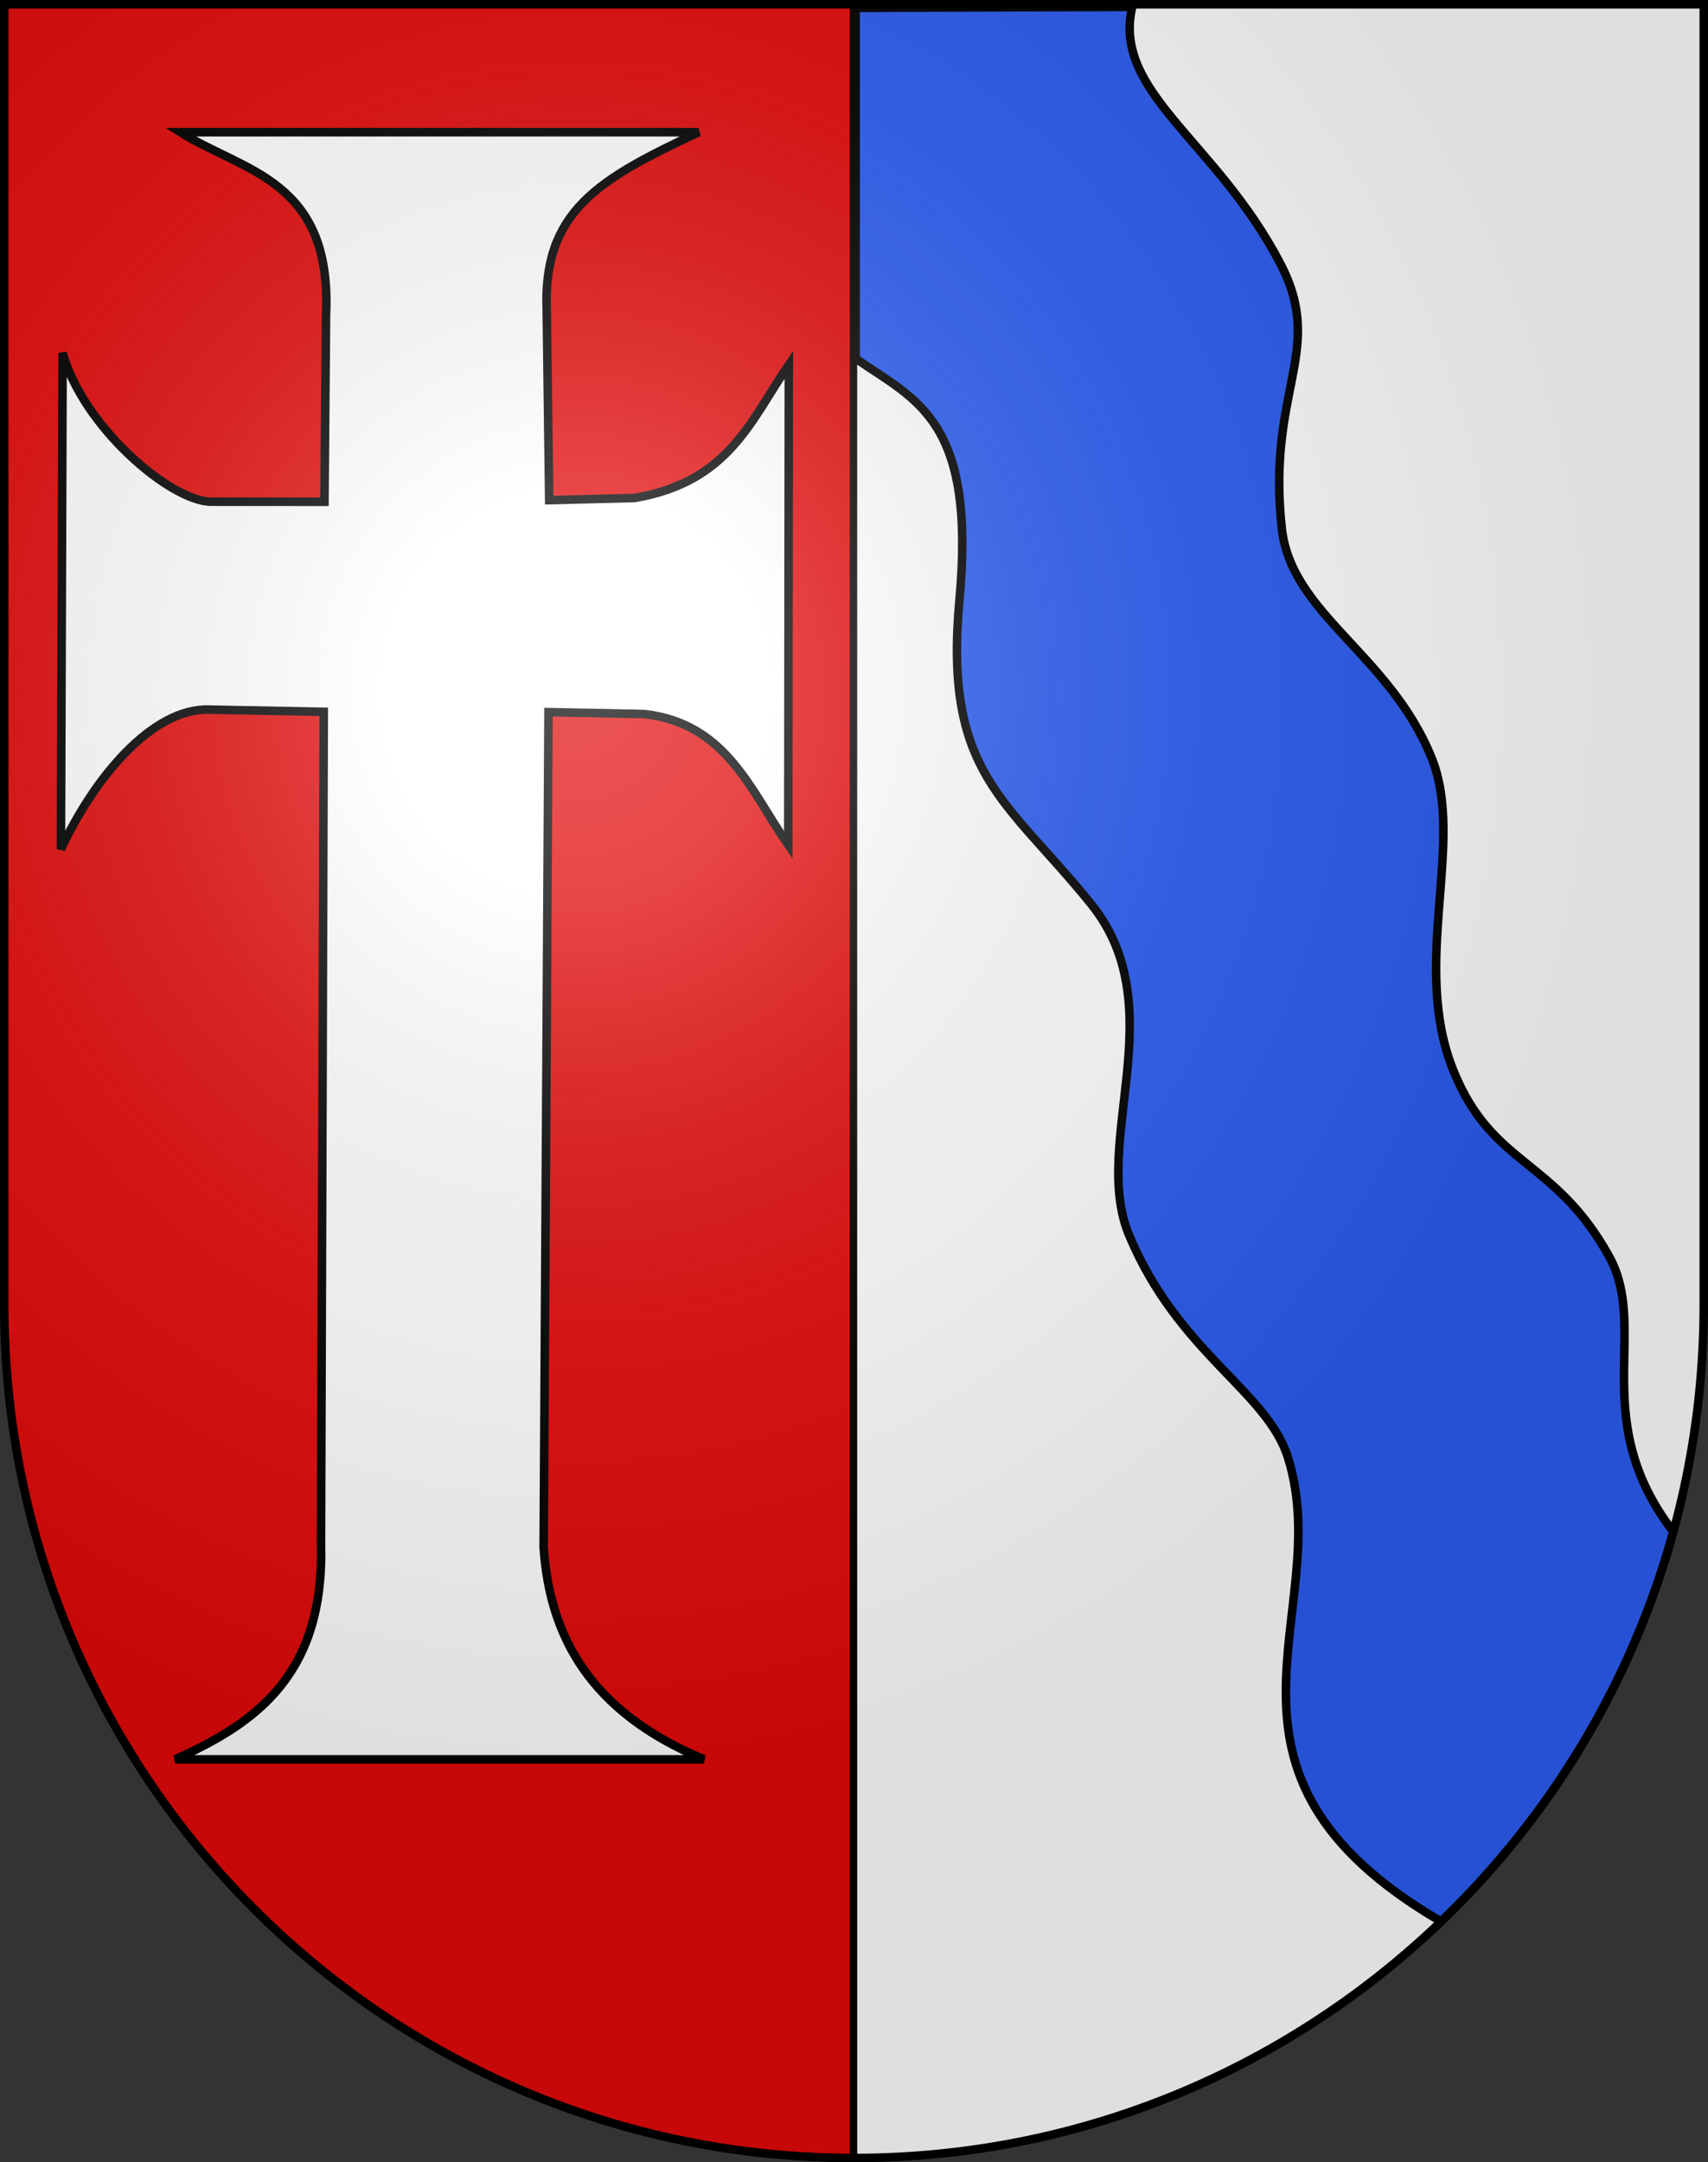<?xml version="1.0" encoding="UTF-8" standalone="no"?>
<svg
   xmlns:dc="http://purl.org/dc/elements/1.1/"
   xmlns:cc="http://web.resource.org/cc/"
   xmlns:rdf="http://www.w3.org/1999/02/22-rdf-syntax-ns#"
   xmlns:svg="http://www.w3.org/2000/svg"
   xmlns="http://www.w3.org/2000/svg"
   xmlns:xlink="http://www.w3.org/1999/xlink"
   xmlns:sodipodi="http://sodipodi.sourceforge.net/DTD/sodipodi-0.dtd"
   xmlns:inkscape="http://www.inkscape.org/namespaces/inkscape"
   height="763"
   width="603"
   version="1.0"
   id="svg20"
   sodipodi:version="0.32"
   inkscape:version="0.44.1"
   sodipodi:docname="Rüegsau-coat of arms.svg"
   sodipodi:docbase="F:\Mis Documentos\Mis imágenes\Encyclopédie\Escudos de Suiza">
  <rect width="100%" height="100%" fill="#333333" stroke="none"/>
  <defs
     id="defs29">
    <linearGradient
       id="linearGradient2893">
      <stop
         style="stop-color:#ffffff;stop-opacity:0.314;"
         offset="0"
         id="stop2895" />
      <stop
         id="stop2897"
         offset="0.19"
         style="stop-color:#ffffff;stop-opacity:0.251;" />
      <stop
         style="stop-color:#6b6b6b;stop-opacity:0.125;"
         offset="0.6"
         id="stop2901" />
      <stop
         style="stop-color:#000000;stop-opacity:0.125;"
         offset="1"
         id="stop2899" />
    </linearGradient>
    <linearGradient
       id="linearGradient2955">
      <stop
         style="stop-color:white;stop-opacity:0;"
         offset="0"
         id="stop2965" />
      <stop
         style="stop-color:black;stop-opacity:0.646;"
         offset="1"
         id="stop2959" />
    </linearGradient>
    <radialGradient
       inkscape:collect="always"
       xlink:href="#linearGradient2893"
       id="radialGradient3236"
       gradientUnits="userSpaceOnUse"
       gradientTransform="matrix(1.215,1.531577e-24,1.464684e-23,1.267,-839.192,-490.489)"
       cx="858.042"
       cy="579.933"
       fx="858.042"
       fy="579.933"
       r="300" />
  </defs>
  <sodipodi:namedview
     inkscape:window-height="682"
     inkscape:window-width="1024"
     inkscape:pageshadow="2"
     inkscape:pageopacity="0.0"
     guidetolerance="10.0"
     gridtolerance="10.0"
     objecttolerance="10.0"
     borderopacity="1.0"
     bordercolor="#666666"
     pagecolor="#ffffff"
     id="base"
     inkscape:zoom="0.48301887"
     inkscape:cx="442.50223"
     inkscape:cy="409.51467"
     inkscape:window-x="-4"
     inkscape:window-y="-4"
     inkscape:current-layer="layer2"
     showgrid="true" />
  <desc
     id="desc22">Coat of Arms of Canton of Freiburg (Fribourg)</desc>
  <g
     inkscape:groupmode="layer"
     id="layer1"
     inkscape:label="Fond écu"
     sodipodi:insensitive="true">
    <path
       id="path1899"
       d="M 1.5,1.5 L 1.5,460.368 C 1.5,626.678 135.815,761.5 301.5,761.5 C 467.185,761.5 601.5,626.678 601.5,460.368 L 601.5,1.5 L 1.5,1.5 z "
       style="fill:#e20909;fill-opacity:1" />
  </g>
  <g
     inkscape:groupmode="layer"
     id="layer2"
     inkscape:label="Meubles"
     sodipodi:insensitive="true">
    <path
       style="fill:white;fill-opacity:1;fill-rule:evenodd;stroke:black;stroke-width:3.015;stroke-linecap:butt;stroke-linejoin:miter;stroke-miterlimit:4;stroke-dasharray:none;stroke-opacity:1"
       d="M 63.683,46.658 L 246.697,46.658 C 211.174,63.252 191.48,74.642 193.027,109.874 L 193.889,176.489 L 224.011,175.738 C 257.507,170.007 264.915,148.399 278.492,128.724 L 278.29,298.178 C 264.731,278.646 256.475,255.399 227.601,251.976 L 193.642,251.289 L 191.935,546.036 C 194.047,577.484 208.395,604.175 248.544,620.832 L 61.836,620.832 C 90.891,607.84 114.62,590.587 113.327,544.577 L 114.307,251.183 L 73.836,250.394 C 53.605,249.782 33.07,274.758 21.508,299.663 L 22.113,124.512 C 29.286,150.514 59.984,176.757 74.399,177.035 L 114.55,177.061 L 115.106,111.16 C 117.278,63.323 86.149,60.753 63.683,46.658 z "
       id="path5547"
       sodipodi:nodetypes="ccccccccccccccccccccc" />
    <path
       style="fill:white;fill-opacity:1;stroke:black;stroke-width:2.636;stroke-miterlimit:4;stroke-dasharray:none;stroke-opacity:1"
       d="M 301.312,1.5 L 301.312,761.5 C 301.375,761.5 301.437,761.5 301.5,761.5 C 467.185,761.5 601.5,626.686 601.5,460.375 L 601.5,1.5 L 301.312,1.5 z "
       id="rect7321" />
    <path
       style="fill:#2b5df2;fill-opacity:1;fill-rule:evenodd;stroke:black;stroke-width:3;stroke-linecap:butt;stroke-linejoin:miter;stroke-miterlimit:4;stroke-dasharray:none;stroke-opacity:1"
       d="M 399.719,2.438 L 302.062,2.781 L 302.062,126.5 C 323.621,141.436 344.601,148.037 338.719,211.781 C 333.121,272.986 355.145,281.829 385.156,318.938 C 414.748,355.528 384.968,403.249 398.625,435.875 C 416.083,477.58 447.383,490.79 454.75,514.469 C 471.824,569.346 417.609,624.87 508.75,678.062 C 547.369,641.006 576.153,593.705 590.75,540.5 C 560.296,500.953 582.336,469.093 568.094,443.375 C 548.794,408.525 526.88,411.843 513.125,377.812 C 497.853,340.03 517.555,297.219 505.375,267.312 C 490.421,230.594 455.875,216.781 452.531,186.438 C 447.14,137.518 468.038,123.938 452.094,93.188 C 429.514,49.639 392.598,32.696 399.719,2.438 z "
       id="path6434" />
  </g>
  <g
     inkscape:groupmode="layer"
     id="layer3"
     inkscape:label="Reflet final"
     style="display:inline"
     sodipodi:insensitive="true">
    <path
       style="fill:url(#radialGradient3236);fill-opacity:1"
       d="M 1.5,1.5 L 1.5,460.368 C 1.5,626.679 135.815,761.5 301.5,761.5 C 467.185,761.5 601.5,626.679 601.5,460.368 L 601.5,1.5 L 1.5,1.5 z "
       id="path2346" />
  </g>
  <g
     inkscape:groupmode="layer"
     id="layer4"
     inkscape:label="Contour final"
     style="display:inline"
     sodipodi:insensitive="true">
    <path
       style="fill:none;fill-opacity:1;stroke:black;stroke-width:3;stroke-miterlimit:4;stroke-dasharray:none;stroke-opacity:1"
       d="M 1.5,1.5 L 1.5,460.368 C 1.5,626.679 135.815,761.5 301.5,761.5 C 467.185,761.5 601.5,626.679 601.5,460.368 L 601.5,1.5 L 1.5,1.5 z "
       id="path3239" />
  </g>
</svg>
